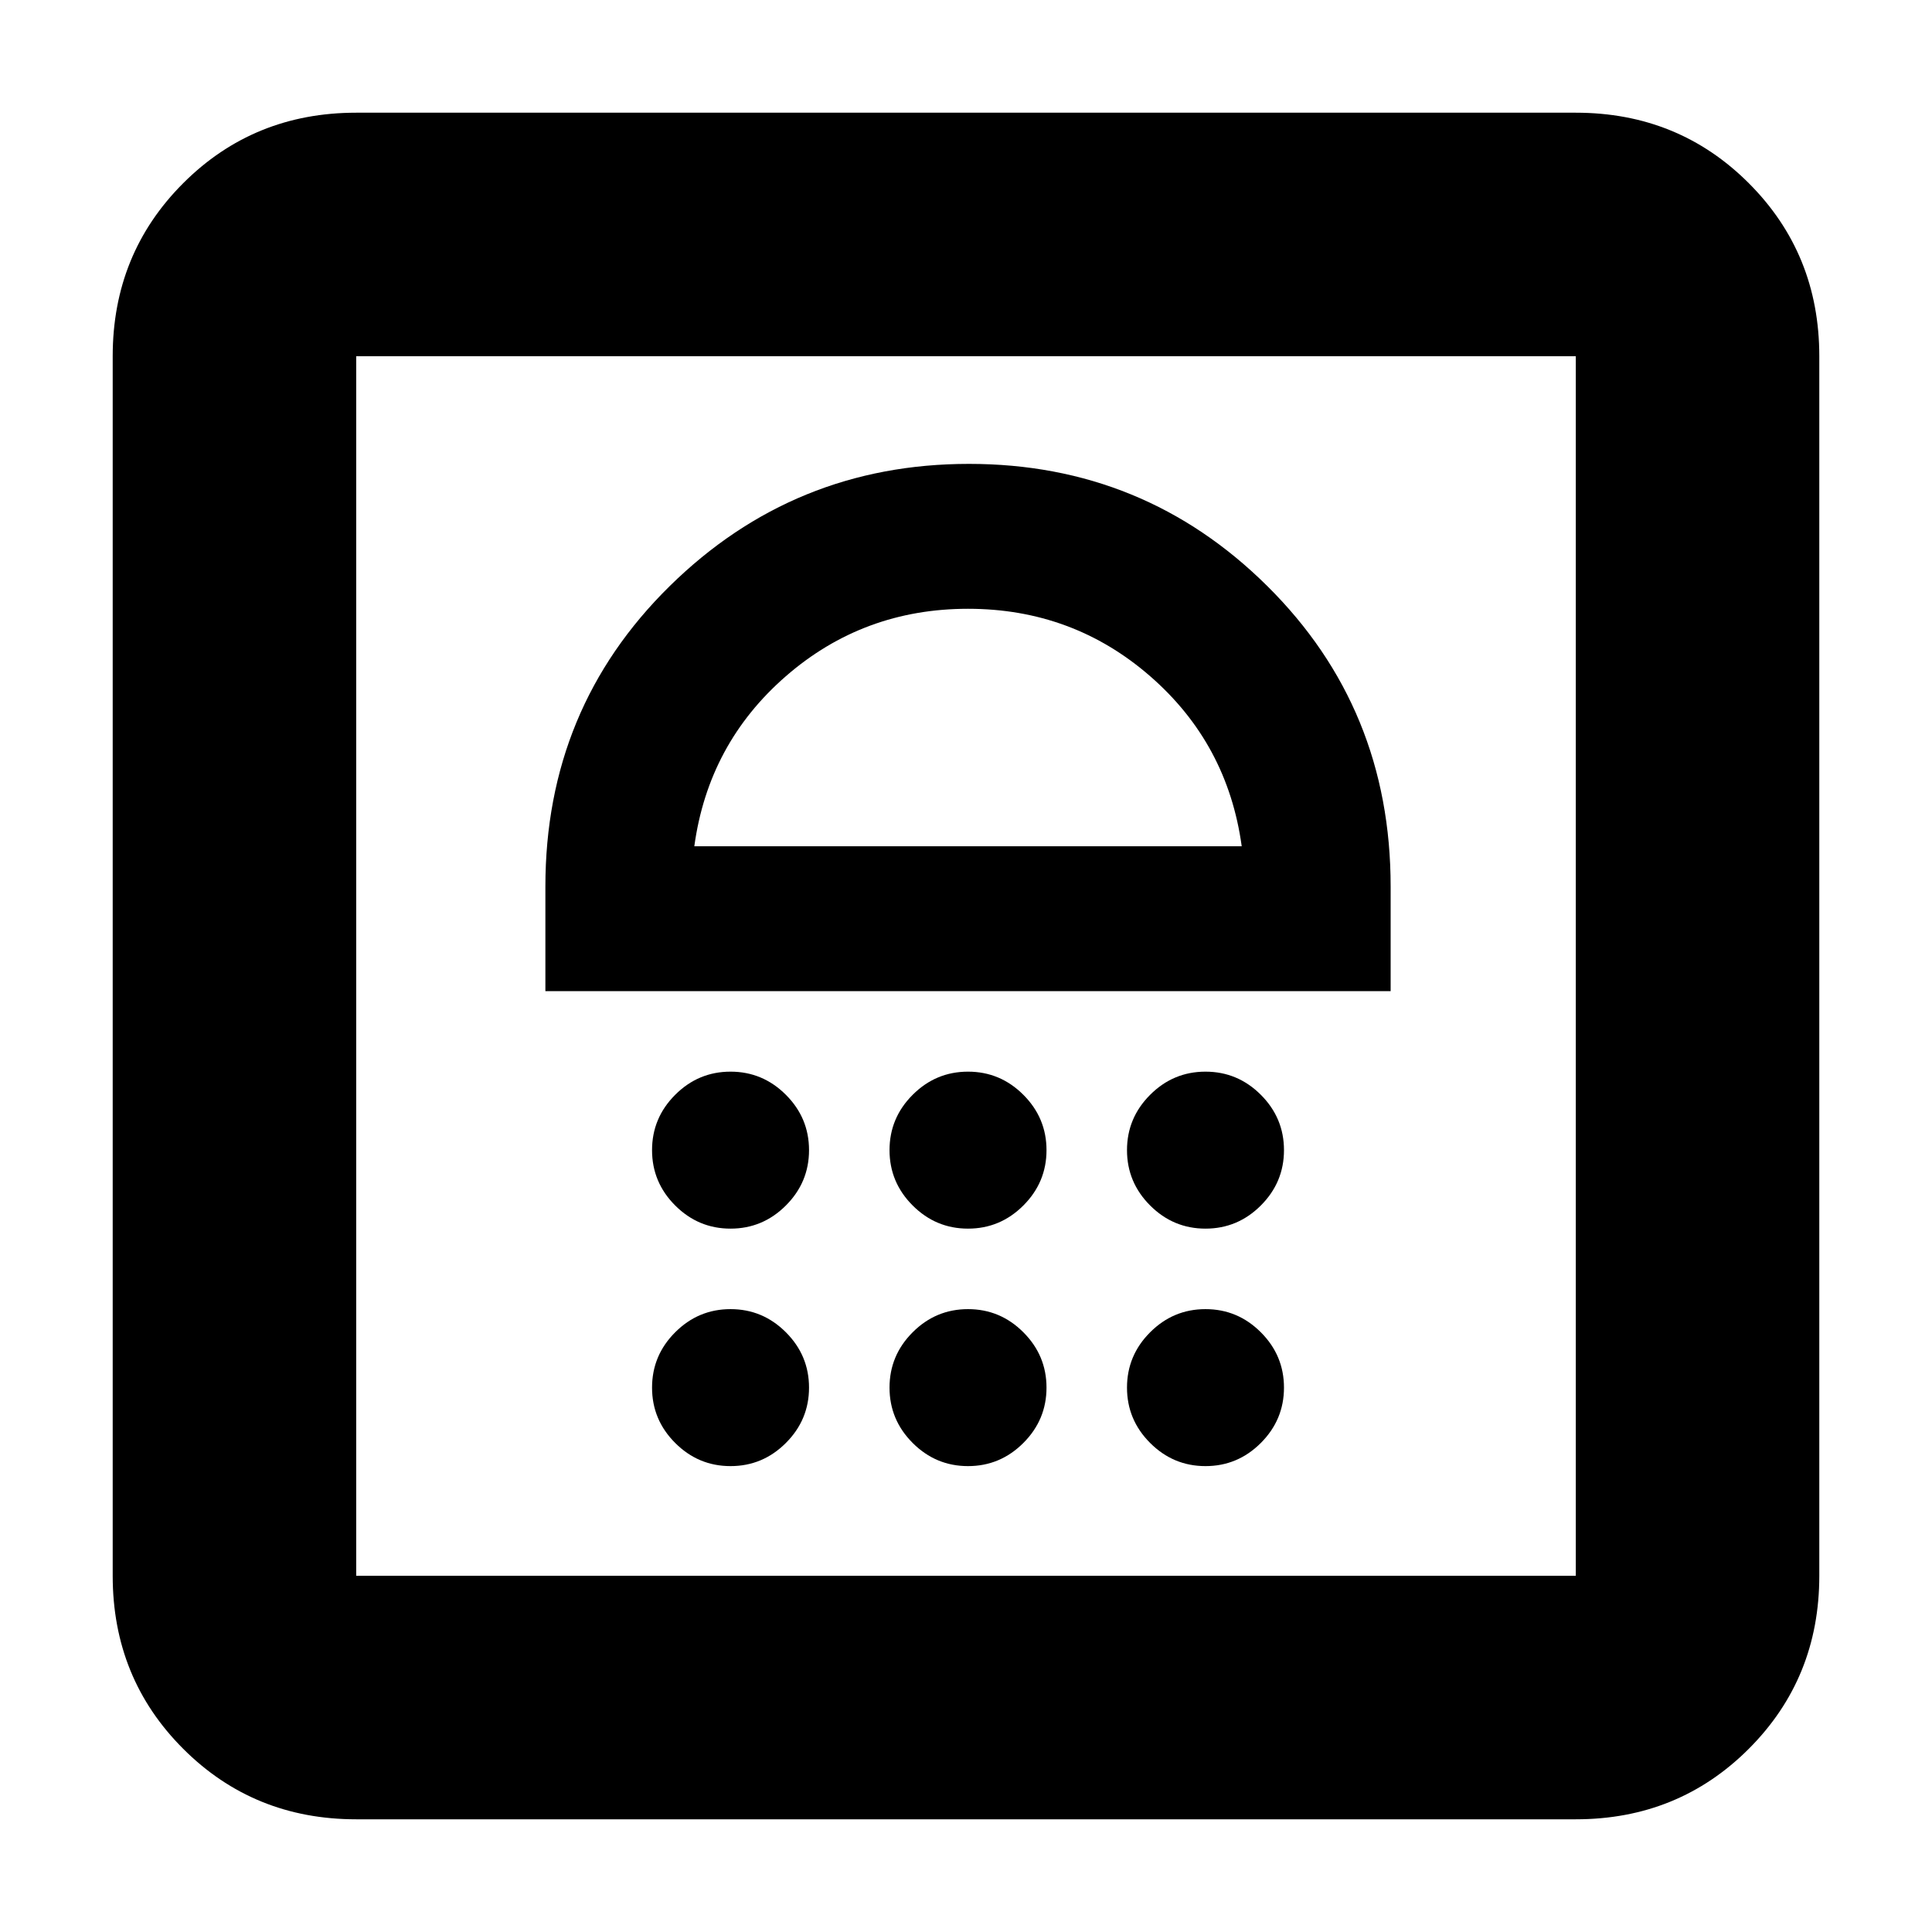 <svg xmlns="http://www.w3.org/2000/svg" height="24" viewBox="0 -960 960 960" width="24"><path d="M363-231.5q16 0 27.5-11.5t11.5-27.5q0-16-11.5-27.5T363-309.5q-16 0-27.5 11.5T324-270.5q0 16 11.5 27.5t27.5 11.5Zm118 0q16 0 27.5-11.5t11.5-27.5q0-16-11.5-27.5T481-309.5q-16 0-27.5 11.5T442-270.5q0 16 11.5 27.5t27.5 11.5Zm118 0q16 0 27.5-11.5t11.5-27.5q0-16-11.5-27.5T599-309.5q-16 0-27.5 11.5T560-270.5q0 16 11.5 27.5t27.5 11.5Zm-236-118q16 0 27.5-11.5t11.5-27.5q0-16-11.5-27.5T363-427.5q-16 0-27.5 11.5T324-388.5q0 16 11.5 27.5t27.5 11.5Zm118 0q16 0 27.5-11.5t11.5-27.5q0-16-11.5-27.5T481-427.5q-16 0-27.5 11.5T442-388.5q0 16 11.5 27.5t27.5 11.5Zm118 0q16 0 27.5-11.5t11.5-27.5q0-16-11.5-27.5T599-427.5q-16 0-27.5 11.5T560-388.5q0 16 11.5 27.5t27.5 11.5Zm-328-118h420v-52q0-88.5-61.25-149.25T481.5-729.5q-87 0-148.75 60.75T271-519.5v52Zm74-72q7-51 45.5-84.5t90.5-33.5q52 0 90.5 33.5t45.5 84.5H345ZM177-56q-50.94 0-85.97-35.03T56-177v-606q0-50.94 35.03-85.97T177-904h606q50.94 0 85.97 35.03T904-783v606q0 50.94-35.03 85.97T783-56H177Zm0-121h606v-606H177v606Zm0 0v-606 606Z"/></svg>